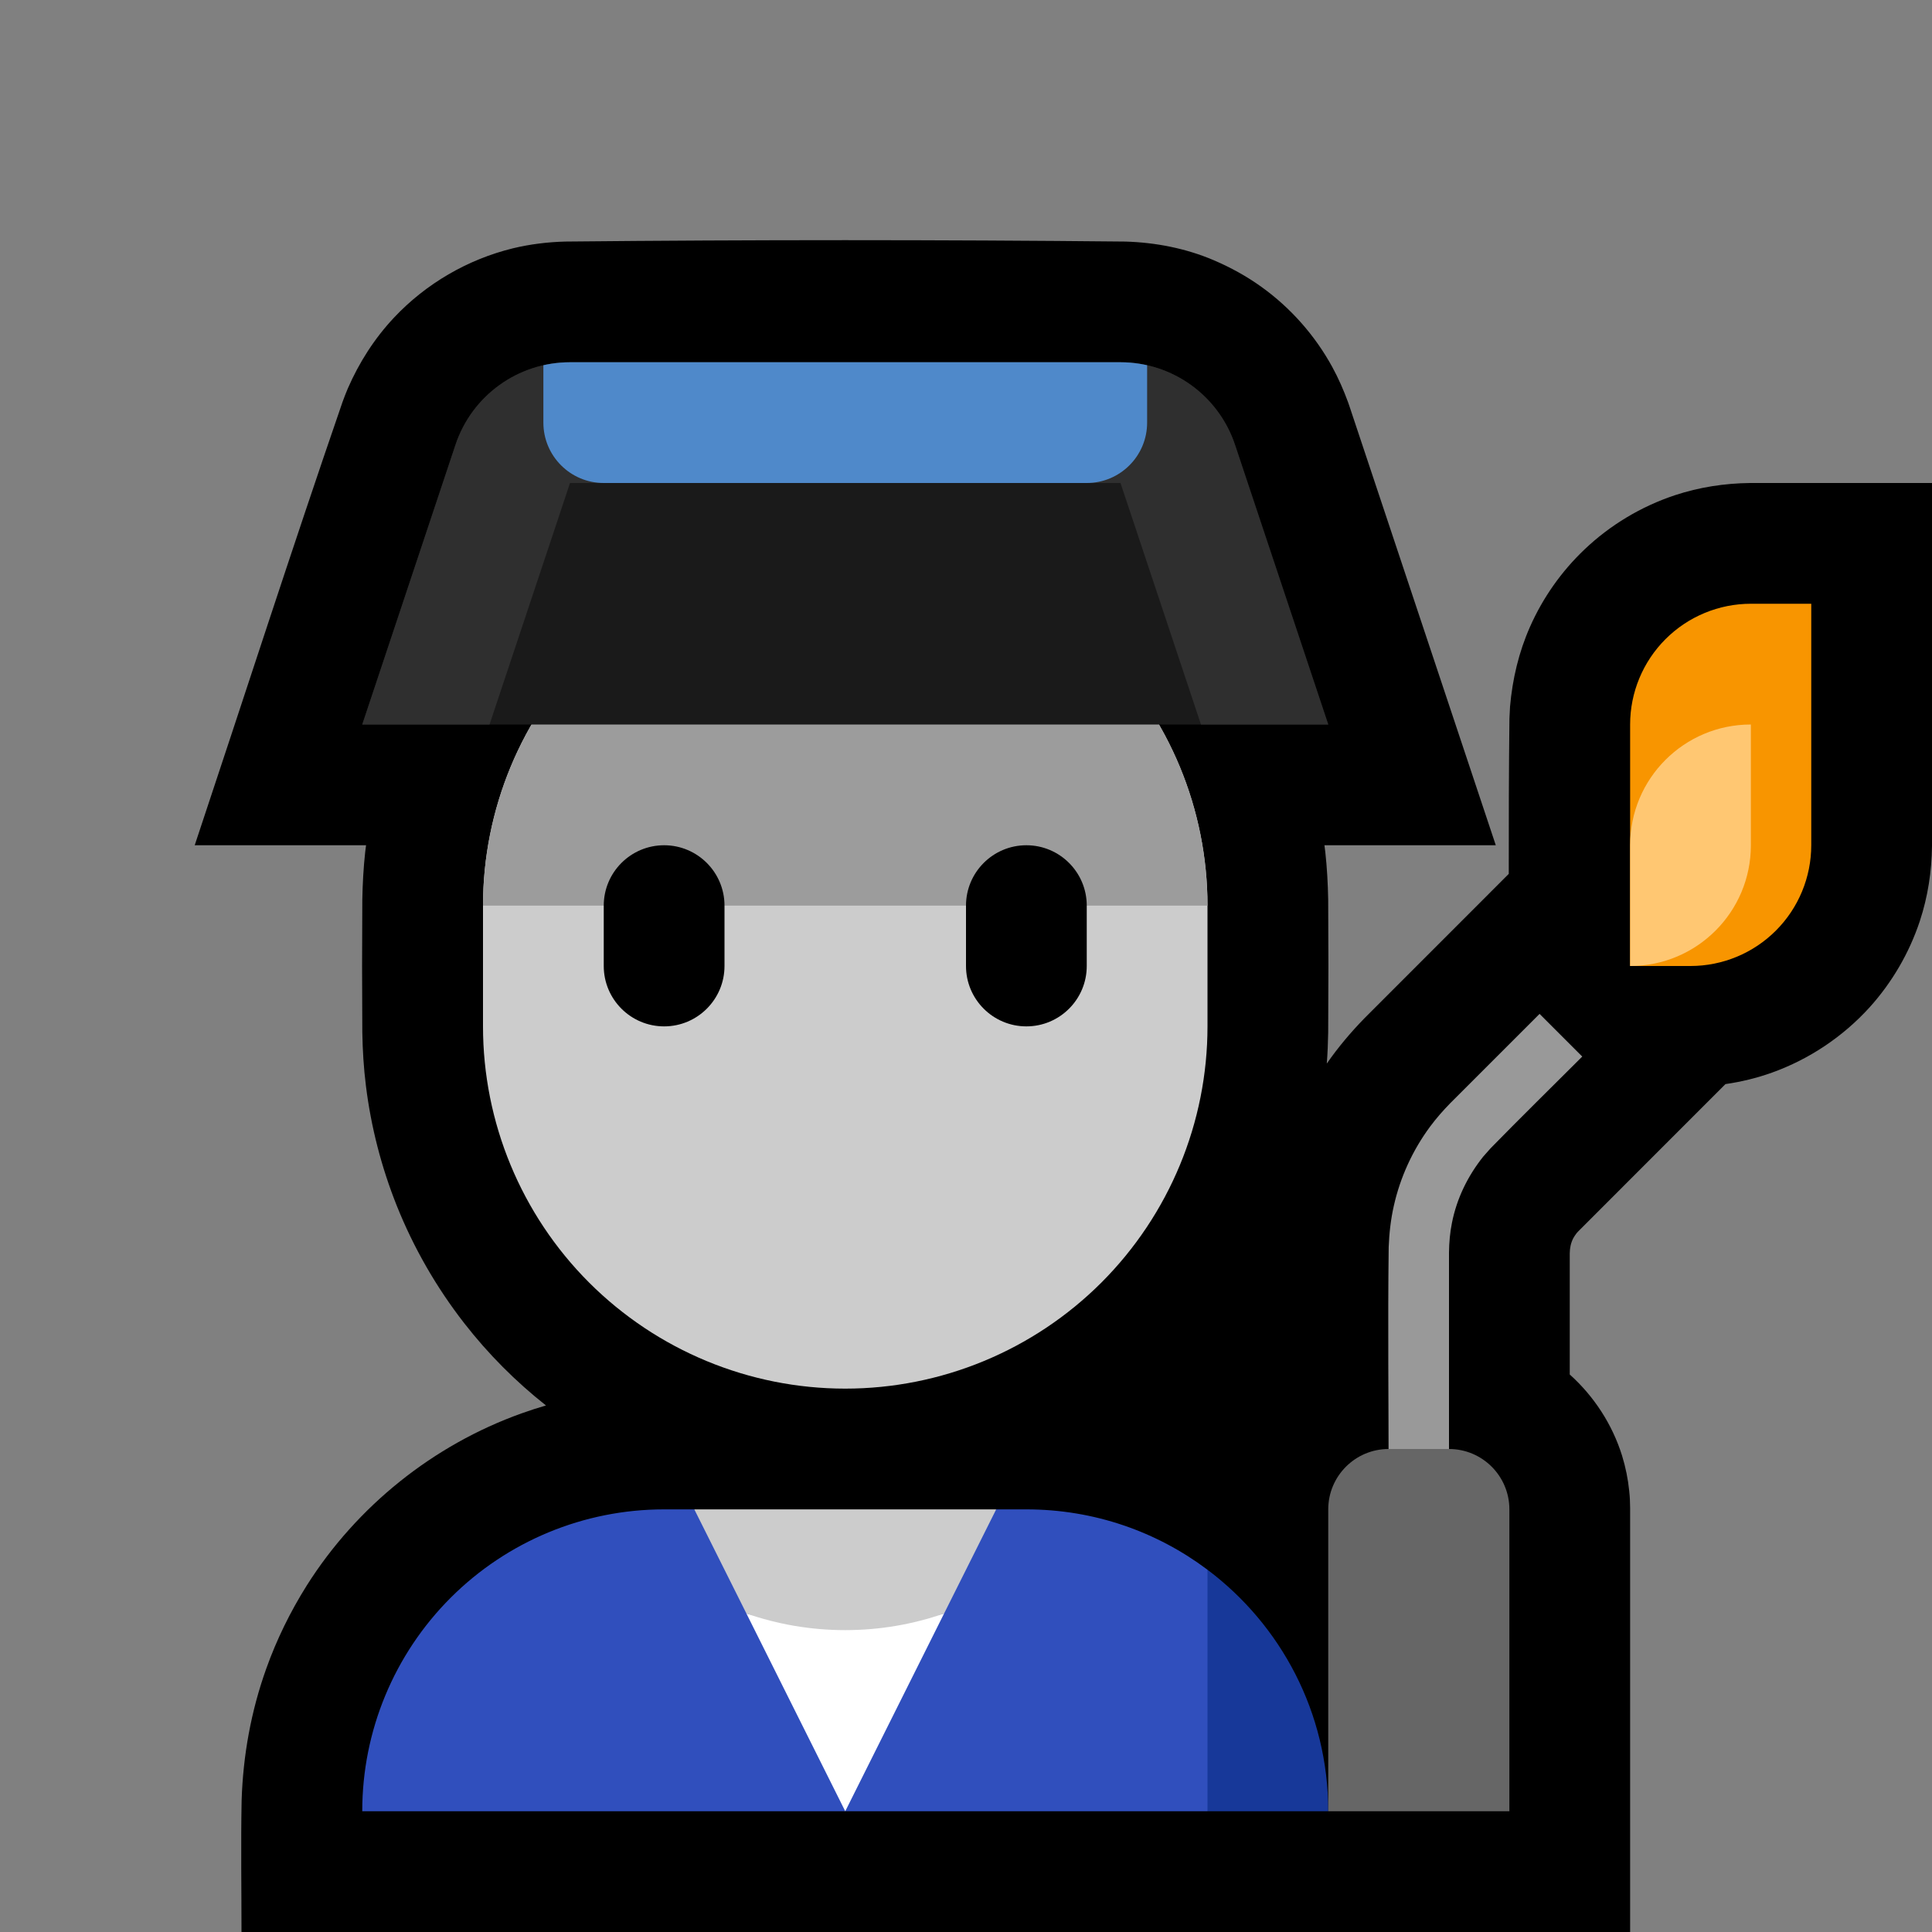 <?xml version="1.0" encoding="UTF-8"?>
<!DOCTYPE svg  PUBLIC '-//W3C//DTD SVG 1.1//EN'  'http://www.w3.org/Graphics/SVG/1.1/DTD/svg11.dtd'>
<svg clip-rule="evenodd" fill-rule="evenodd" stroke-linejoin="round" stroke-miterlimit="1.414" version="1.1" viewBox="0 0 32 32" xml:space="preserve" xmlns="http://www.w3.org/2000/svg">
<rect x="0" y="0" width="32" height="32" fill="#808080" stroke="none"/>
<rect id="factory_worker" width="32" height="32" fill="none"/><clipPath id="_clip1"><rect width="32" height="32"/></clipPath><g clip-path="url(#_clip1)"><g id="outline"><path d="m21.937 14c5e-3 0.037 9e-3 0.074 0.014 0.111 0.029 0.263 0.043 0.526 0.048 0.79 5e-3 0.733 5e-3 1.465 0 2.198-3e-3 0.173-0.01 0.345-0.023 0.517 0.186-0.268 0.396-0.517 0.624-0.751l2.39-2.391c-1e-3 -0.858 1e-3 -1.716 0.011-2.574 4e-3 -0.098 4e-3 -0.098 0.01-0.197 0.04-0.457 0.145-0.903 0.332-1.324 0.212-0.479 0.52-0.916 0.9-1.277 0.426-0.406 0.942-0.715 1.5-0.9 0.403-0.133 0.821-0.197 1.245-0.202h3.012v6.012c-5e-3 0.424-0.069 0.842-0.202 1.245-0.175 0.527-0.46 1.016-0.832 1.428-0.441 0.486-1 0.86-1.617 1.081-0.251 0.09-0.508 0.152-0.77 0.19-0.807 0.807-1.614 1.615-2.421 2.422-0.016 0.016-0.031 0.031-0.045 0.048-0.02 0.026-0.038 0.053-0.054 0.081-0.041 0.08-0.058 0.162-0.059 0.251v2.008c0.4 0.359 0.704 0.824 0.866 1.343 0.059 0.191 0.099 0.388 0.119 0.586 0.013 0.129 0.012 0.156 0.015 0.28v7.025h-23c0-0.725-0.012-1.451 2e-3 -2.176 0.023-0.746 0.156-1.482 0.408-2.186 0.172-0.482 0.399-0.945 0.672-1.379 0.829-1.312 2.094-2.326 3.556-2.849 0.134-0.048 0.269-0.092 0.405-0.131-0.504-0.398-0.96-0.856-1.354-1.363-0.461-0.592-0.838-1.248-1.117-1.945-0.254-0.636-0.427-1.305-0.511-1.985-0.037-0.294-0.055-0.59-0.06-0.887-5e-3 -0.733-5e-3 -1.465 0-2.198 5e-3 -0.264 0.019-0.527 0.048-0.79 5e-3 -0.037 9e-3 -0.074 0.014-0.111h-2.838c0.816-2.447 1.607-4.902 2.448-7.341 0.027-0.075 0.056-0.149 0.087-0.223 0.188-0.432 0.442-0.83 0.765-1.174 0.53-0.564 1.222-0.967 1.974-1.15 0.283-0.068 0.571-0.103 0.862-0.111 3.093-0.031 6.185-0.031 9.278 0 0.501 0.015 0.999 0.111 1.462 0.308 0.281 0.12 0.549 0.267 0.797 0.446 0.482 0.347 0.884 0.803 1.169 1.324 0.102 0.187 0.187 0.381 0.26 0.58l0.023 0.066 2.425 7.275h-2.838z"/></g><g id="emoji"><path d="m20 26c1.214 0.912 2 2.364 2 4h-2l-0.933-1.929 0.933-2.071z" fill="#173899"/><path d="m11.5 25 2 2 0.5 3h-8v-2e-3c0-1.326 0.527-2.597 1.464-3.534s2.208-1.464 3.534-1.464h0.502zm5 0h0.5c1.126 0 2.164 0.372 3 1v4h-6l0.5-3.025 2-1.975z" fill="#304fbd"/><path d="m14 30-1.637-3.275c0.513 0.178 1.064-0.725 1.637-0.725s1.124 0.903 1.637 0.725l-1.637 3.275z" fill="#fff"/><path d="m16.5 25-0.863 1.725c-0.513 0.178-1.064 0.275-1.637 0.275s-1.124-0.097-1.637-0.275l-0.863-1.725h5z" fill="#ccc"/><path d="m20 15c0-1.591-0.632-3.117-1.757-4.243-1.126-1.125-2.652-1.757-4.243-1.757s-3.117 0.632-4.243 1.757c-1.125 1.126-1.757 2.652-1.757 4.243v2c0 1.591 0.632 3.117 1.757 4.243 1.126 1.125 2.652 1.757 4.243 1.757s3.117-0.632 4.243-1.757c1.125-1.126 1.757-2.652 1.757-4.243v-2z" fill="#ccc"/><clipPath id="_clip2"><path d="m20 15c0-1.591-0.632-3.117-1.757-4.243-1.126-1.125-2.652-1.757-4.243-1.757s-3.117 0.632-4.243 1.757c-1.125 1.126-1.757 2.652-1.757 4.243v2c0 1.591 0.632 3.117 1.757 4.243 1.126 1.125 2.652 1.757 4.243 1.757s3.117-0.632 4.243-1.757c1.125-1.126 1.757-2.652 1.757-4.243v-2z"/></clipPath><g clip-path="url(#_clip2)"><rect x="7" y="10" width="14" height="5" fill="#9C9C9C"/><path d="m18 15c0-0.552-0.448-1-1-1s-1 0.448-1 1v1c0 0.552 0.448 1 1 1s1-0.448 1-1v-1zm-6 0c0-0.552-0.448-1-1-1s-1 0.448-1 1v1c0 0.552 0.448 1 1 1s1-0.448 1-1v-1z"/></g><path d="m6 12 1.544-4.632c0.272-0.817 1.037-1.368 1.898-1.368h9.116c0.861 0 1.626 0.551 1.898 1.368l1.544 4.632h-16z" fill="#1a1a1a"/><clipPath id="_clip3"><path d="m6 12 1.544-4.632c0.272-0.817 1.037-1.368 1.898-1.368h9.116c0.861 0 1.626 0.551 1.898 1.368l1.544 4.632h-16z"/></clipPath><g clip-path="url(#_clip3)"><path d="m18.639 4.001c0.212 6e-3 0.422 0.025 0.632 0.063 0.585 0.105 1.144 0.343 1.626 0.691 0.248 0.178 0.473 0.385 0.675 0.614 0.333 0.377 0.582 0.819 0.755 1.29l0.023 0.067 3.425 10.274h-23.55c1.149-3.447 2.263-6.906 3.448-10.341 0.028-0.075 0.056-0.15 0.087-0.224 0.189-0.431 0.442-0.83 0.765-1.173 0.53-0.564 1.222-0.967 1.974-1.15 0.283-0.068 0.571-0.103 0.862-0.111 3.093-0.031 6.185-0.031 9.278 0zm-9.188 3.999c-4e-3 0-7e-3 -2e-3 -9e-3 0-3e-3 2e-3 -3e-3 7e-3 -4e-3 0.01l-1.663 4.99h12.45c-0.554-1.664-1.109-3.327-1.663-4.991-2e-3 -5e-3 -1e-3 -7e-3 -4e-3 -9e-3 -3e-3 -1e-3 -6e-3 0-9e-3 0h-9.098z" fill="#2f2f2f" fill-rule="nonzero"/><path d="m19 5h-10v2c0 0.552 0.448 1 1 1h8c0.552 0 1-0.448 1-1v-2z" fill="#4f89ca"/></g><path d="m30 10h-1c-0.53 0-1.039 0.211-1.414 0.586s-0.586 0.884-0.586 1.414v4h1c0.53 0 1.039-0.211 1.414-0.586s0.586-0.884 0.586-1.414v-4z" fill="#f89500"/><clipPath id="_clip4"><path d="m30 10h-1c-0.53 0-1.039 0.211-1.414 0.586s-0.586 0.884-0.586 1.414v4h1c0.53 0 1.039-0.211 1.414-0.586s0.586-0.884 0.586-1.414v-4z"/></clipPath><g clip-path="url(#_clip4)"><path d="m29 12c-1.105 0-2 0.895-2 2v2c1.105 0 2-0.895 2-2v-2z" fill="#ffc772"/></g><path d="m26.207 17.5c-0.506 0.506-1.018 1.007-1.518 1.519-0.042 0.046-0.083 0.092-0.123 0.139-0.256 0.321-0.437 0.692-0.517 1.095-0.033 0.163-0.047 0.327-0.049 0.493v3.754h-1c0-1.281-0.015-2.563 1e-3 -3.844 9e-3 -0.231 0.034-0.458 0.085-0.683 0.106-0.473 0.312-0.923 0.601-1.313 0.102-0.138 0.216-0.267 0.336-0.39l1.477-1.477 0.707 0.707z" fill="#999" fill-rule="nonzero"/><path d="m25 25c0-0.552-0.448-1-1-1h-1c-0.552 0-1 0.448-1 1v5h3v-5z" fill="#666"/></g></g></svg>
